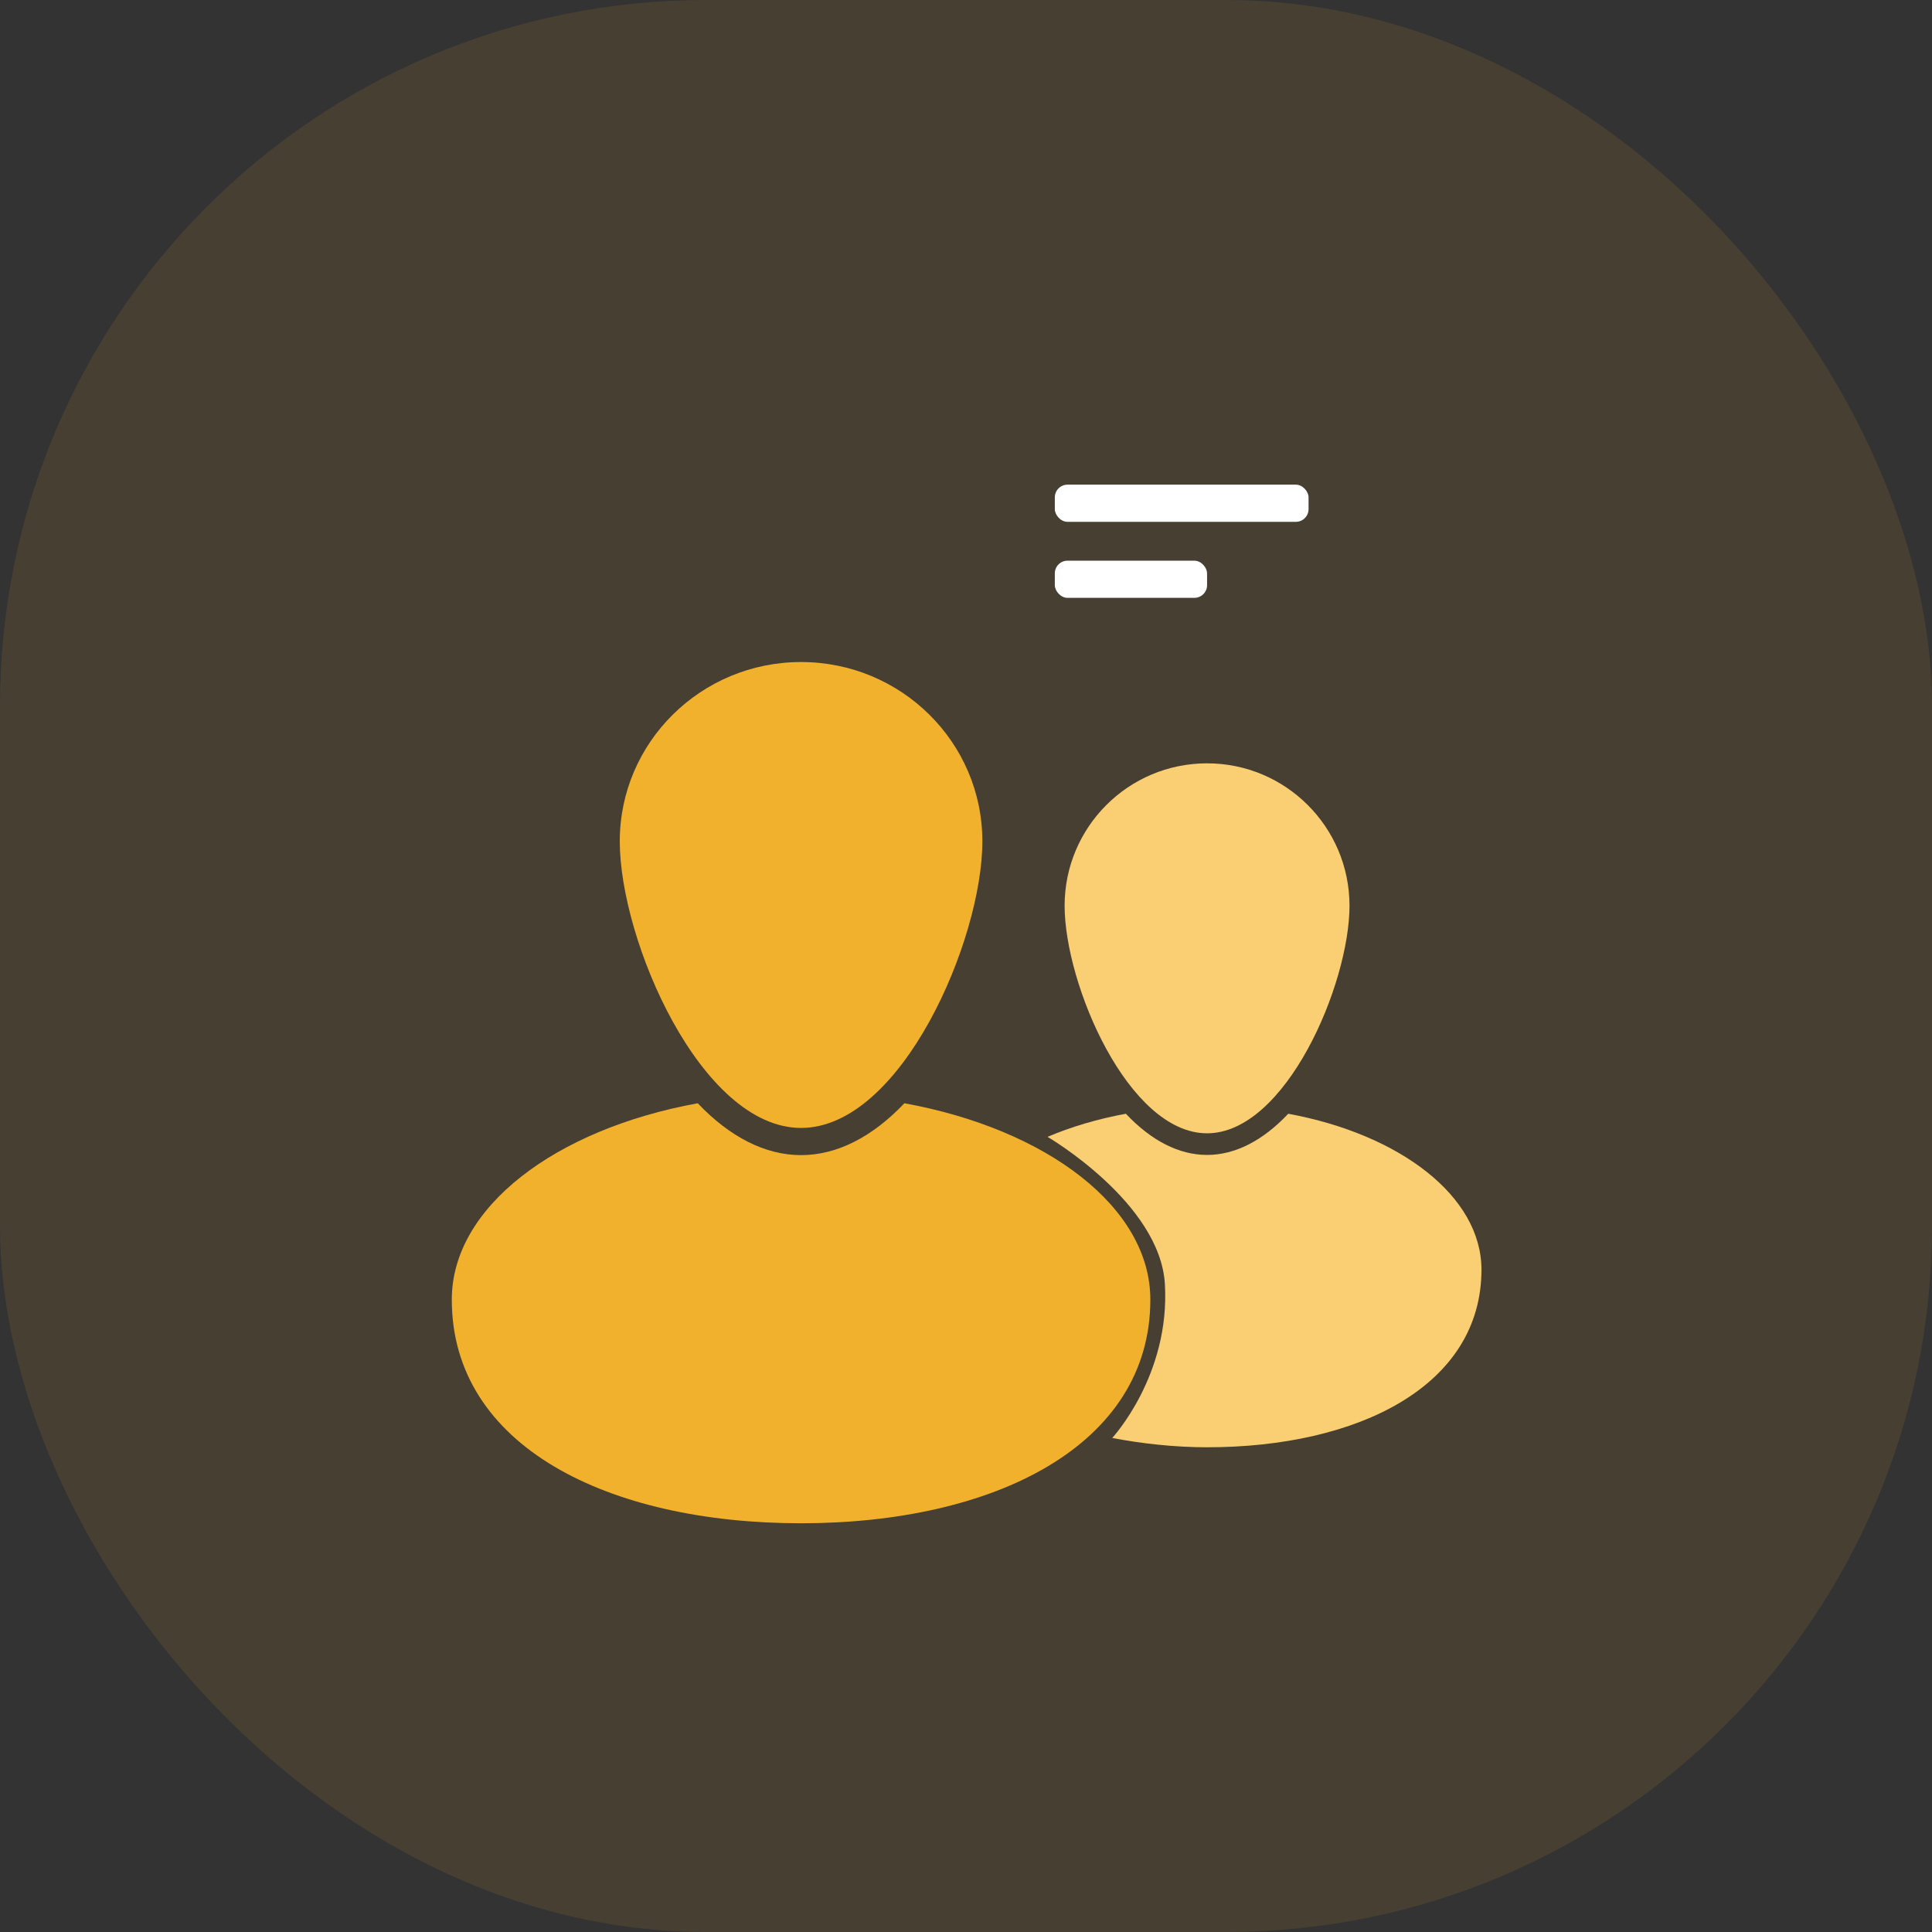 <svg width="72" height="72" viewBox="0 0 72 72" fill="none" xmlns="http://www.w3.org/2000/svg">
<rect x="0" y="0" width="72" height="72" fill="#333333" stroke="none"/>
<rect width="72" height="72" fill="black" fill-opacity="0"/>
<rect opacity="0.1" width="72" height="72" rx="26.31" fill="#F2B12C"/>
<rect width="38.769" height="41.538" fill="black" fill-opacity="0" transform="translate(16.615 15.23)"/>
<path d="M33.704 41.115C32.506 42.375 31.19 43.048 29.854 43.048C28.518 43.048 27.201 42.375 26.003 41.115C20.694 42.081 16.837 44.992 16.837 48.433C16.837 53.898 22.664 56.768 29.854 56.768C37.04 56.768 42.87 53.878 42.87 48.433C42.87 44.992 39.012 42.082 33.704 41.115Z" fill="#F2B12C"/>
<path d="M29.854 42.035C33.585 42.035 36.61 35.044 36.61 31.354C36.61 27.664 33.585 24.672 29.854 24.672C26.123 24.672 23.097 27.664 23.097 31.354C23.097 35.045 26.123 42.035 29.854 42.035Z" fill="#F2B12C"/>
<path d="M48.009 41.506C47.067 42.506 46.033 43.041 44.983 43.041C43.934 43.041 42.899 42.506 41.958 41.506C40.901 41.7 39.918 41.993 39.039 42.367C39.039 42.367 43.231 44.816 43.412 47.852C43.614 51.256 41.45 53.588 41.45 53.588C42.531 53.797 43.769 53.936 44.983 53.936C50.63 53.936 55.21 51.641 55.21 47.317C55.21 44.585 52.179 42.273 48.009 41.506Z" fill="#FACE72"/>
<path d="M44.983 42.235C47.915 42.235 50.292 36.684 50.292 33.753C50.292 30.823 47.915 28.447 44.983 28.447C42.052 28.447 39.675 30.823 39.675 33.753C39.675 36.684 42.052 42.235 44.983 42.235Z" fill="#FACE72"/>
<rect x="39.31" y="18.062" width="9.456" height="1.385" rx="0.473" fill="white"/>
<rect x="39.31" y="20.895" width="5.674" height="1.385" rx="0.473" fill="white"/>
</svg>
